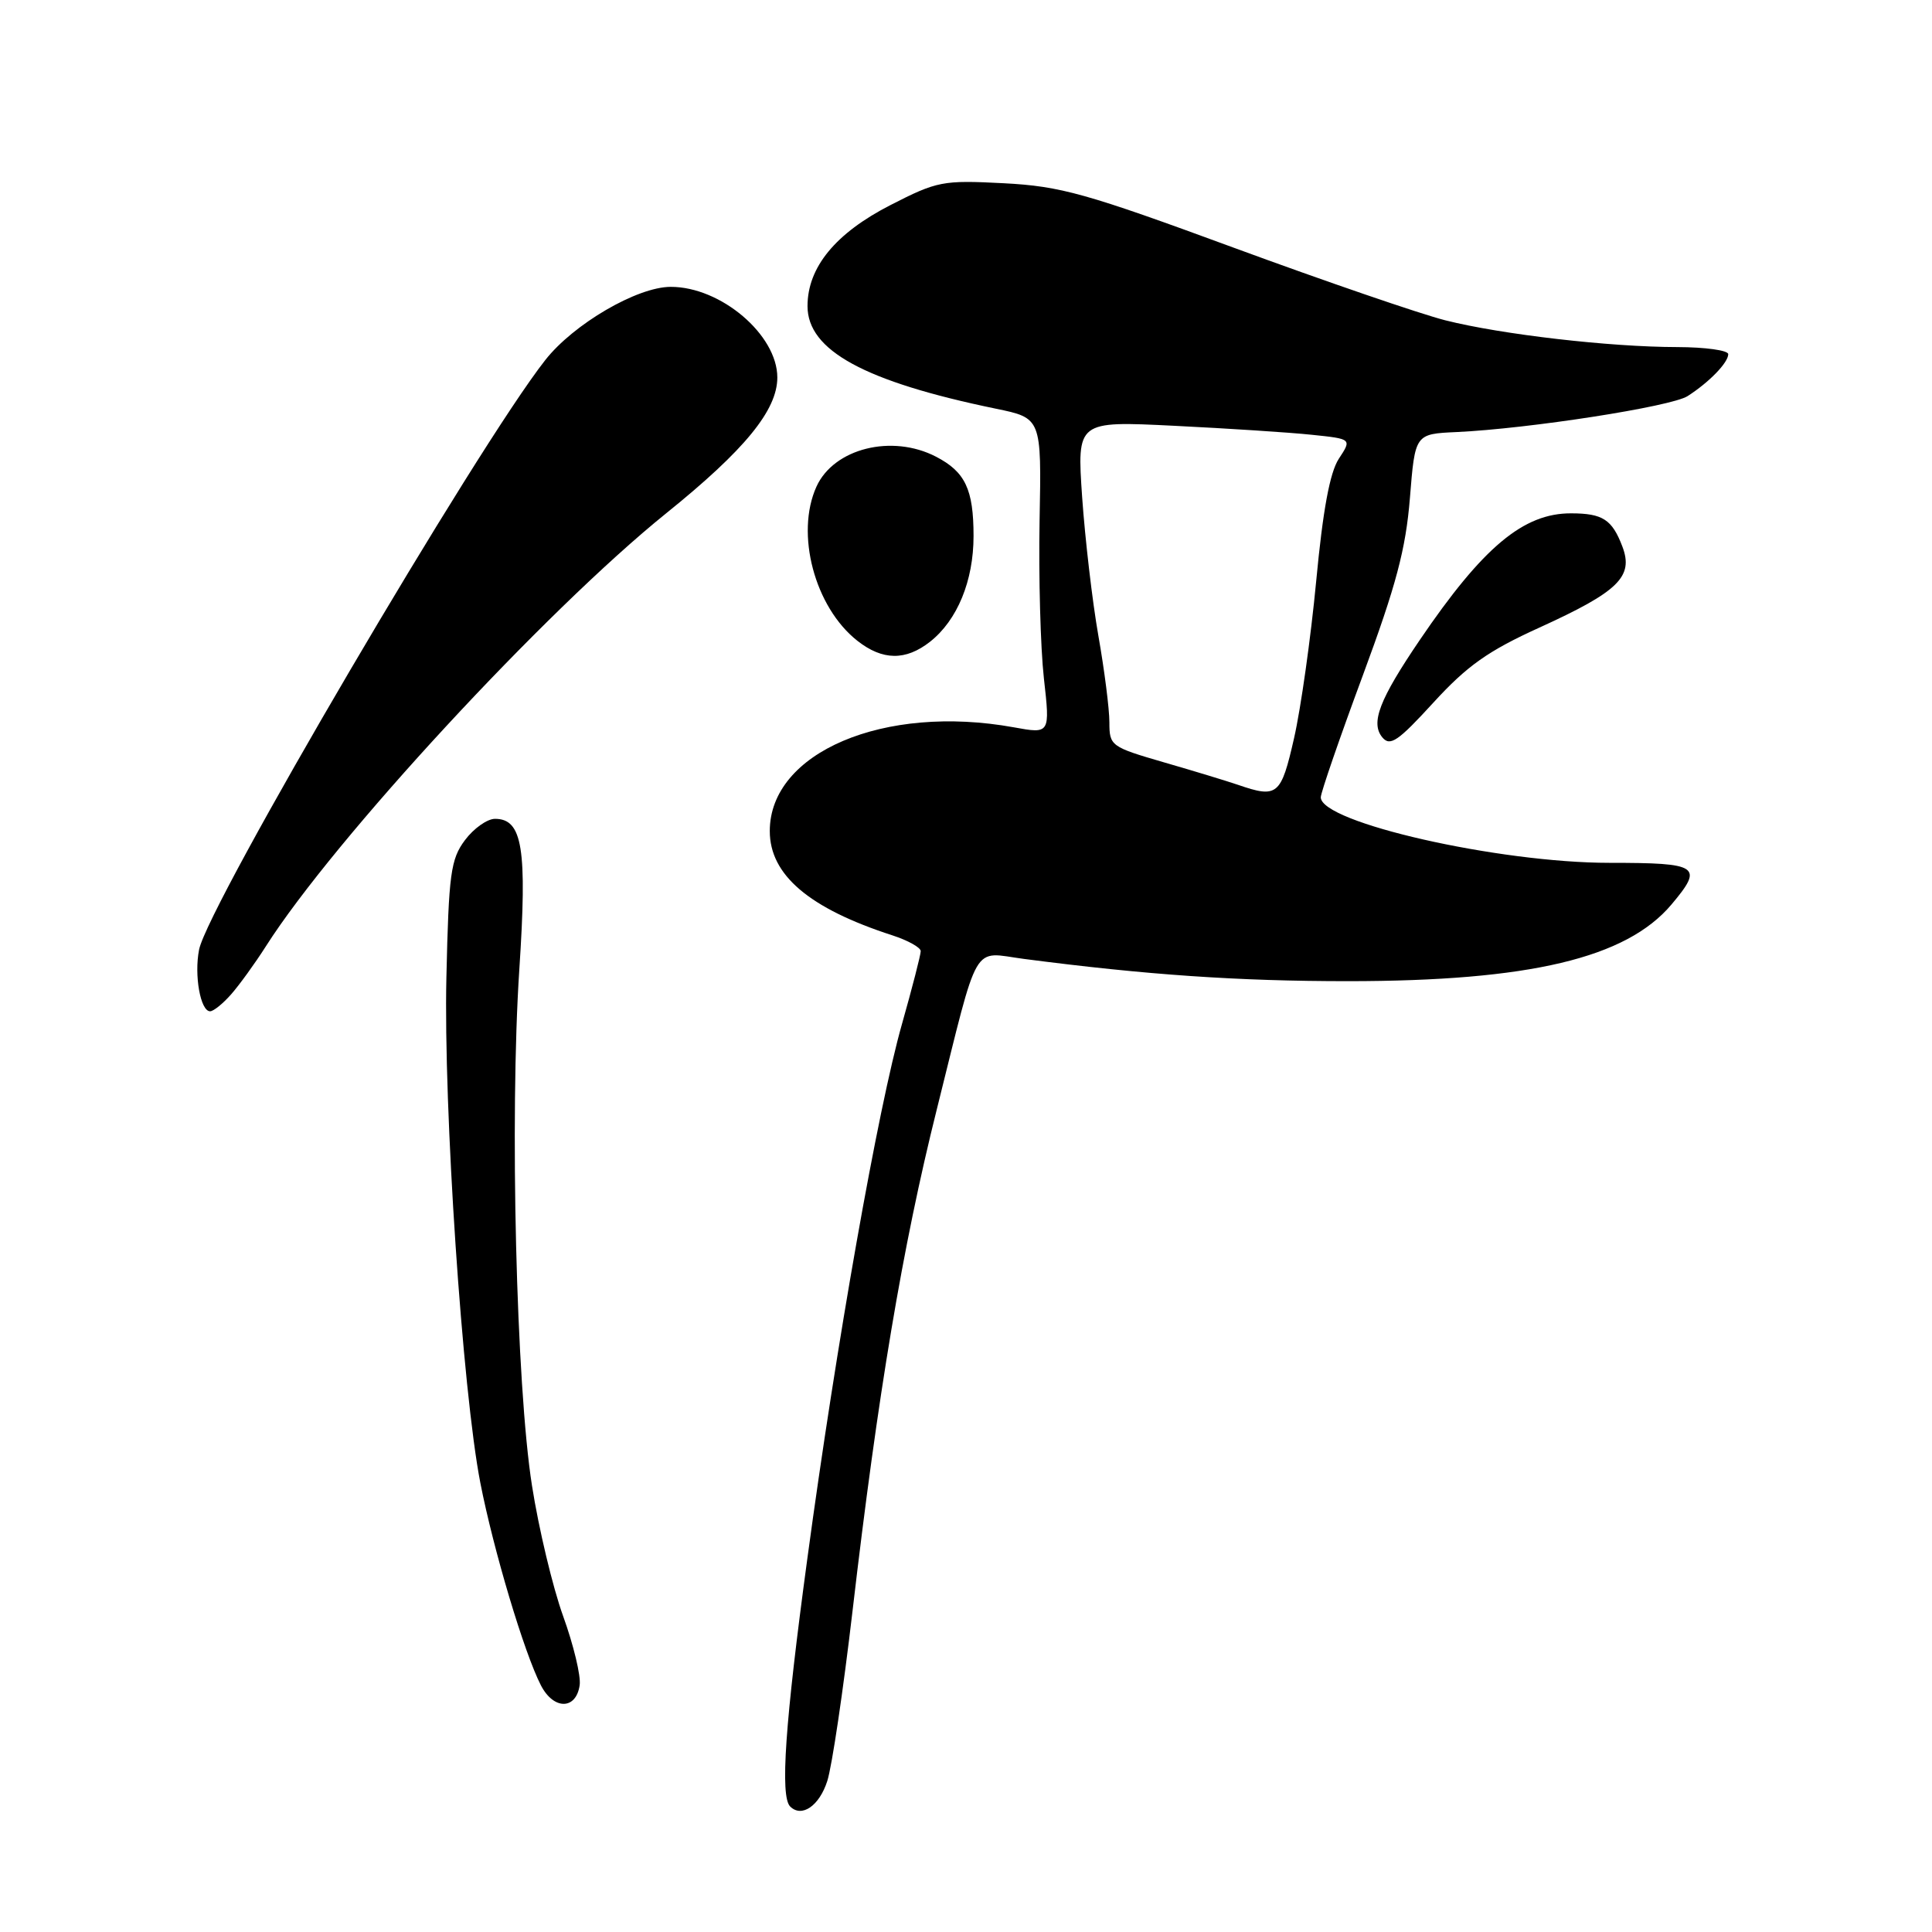 <?xml version="1.0" encoding="UTF-8" standalone="no"?>
<!DOCTYPE svg PUBLIC "-//W3C//DTD SVG 1.1//EN" "http://www.w3.org/Graphics/SVG/1.1/DTD/svg11.dtd" >
<svg xmlns="http://www.w3.org/2000/svg" xmlns:xlink="http://www.w3.org/1999/xlink" version="1.1" viewBox="0 0 256 256">
 <g >
 <path fill="currentColor"
d=" M 109.62 235.99 C 110.24 234.07 111.74 223.95 112.96 213.50 C 116.32 184.67 119.58 165.20 124.13 147.00 C 129.81 124.24 128.70 126.15 135.67 127.06 C 151.93 129.18 164.00 130.01 178.66 130.01 C 202.68 130.00 215.49 126.96 221.48 119.85 C 225.77 114.75 225.15 114.33 213.25 114.33 C 198.53 114.33 174.98 108.98 175.01 105.64 C 175.02 105.01 177.52 97.75 180.58 89.50 C 185.00 77.55 186.27 72.77 186.82 66.00 C 187.50 57.50 187.50 57.50 193.00 57.25 C 202.64 56.80 221.42 53.88 223.61 52.49 C 226.48 50.65 229.00 48.05 229.00 46.93 C 229.00 46.42 225.96 46.00 222.25 45.99 C 213.31 45.98 198.95 44.32 191.50 42.44 C 188.20 41.60 175.60 37.28 163.50 32.83 C 143.88 25.61 140.58 24.68 133.00 24.28 C 124.91 23.86 124.19 24.00 118.00 27.17 C 110.71 30.90 107.00 35.42 107.00 40.56 C 107.00 46.44 114.56 50.56 131.94 54.15 C 138.01 55.40 138.01 55.40 137.75 68.95 C 137.61 76.40 137.87 85.82 138.32 89.87 C 139.15 97.25 139.15 97.25 134.32 96.37 C 117.14 93.26 102.00 99.70 102.00 110.12 C 102.00 115.94 107.22 120.37 118.25 123.94 C 120.31 124.61 122.00 125.55 122.00 126.03 C 122.00 126.52 120.88 130.87 119.51 135.71 C 116.35 146.82 110.83 178.01 106.98 206.50 C 104.02 228.33 103.35 238.02 104.70 239.37 C 106.23 240.89 108.56 239.30 109.62 235.99 Z  M 76.81 223.29 C 76.99 222.08 76.00 217.97 74.62 214.15 C 73.24 210.33 71.38 202.54 70.49 196.85 C 68.40 183.59 67.53 148.00 68.81 128.50 C 69.87 112.42 69.24 108.50 65.59 108.50 C 64.56 108.50 62.77 109.77 61.61 111.32 C 59.72 113.85 59.46 115.77 59.15 129.49 C 58.75 146.74 61.27 184.28 63.65 196.50 C 65.39 205.40 69.45 218.99 71.67 223.31 C 73.36 226.60 76.34 226.58 76.81 223.29 Z  M 30.63 131.75 C 31.72 130.51 33.79 127.65 35.23 125.39 C 44.27 111.19 72.24 80.94 88.29 68.00 C 98.69 59.62 103.00 54.35 103.00 50.02 C 103.00 44.36 95.50 37.99 88.86 38.01 C 84.42 38.02 76.01 42.93 72.26 47.70 C 63.22 59.17 27.57 119.89 26.38 125.83 C 25.71 129.22 26.56 134.00 27.84 134.00 C 28.29 134.00 29.54 132.99 30.63 131.75 Z  M 204.00 83.15 C 214.47 78.38 216.49 76.41 214.97 72.41 C 213.61 68.84 212.37 68.03 208.20 68.02 C 201.87 67.99 196.50 72.48 188.13 84.80 C 182.76 92.71 181.58 95.79 183.17 97.71 C 184.20 98.94 185.25 98.22 189.94 93.09 C 194.41 88.21 197.17 86.25 204.00 83.15 Z  M 123.24 85.03 C 126.85 82.18 129.00 76.97 129.00 71.03 C 129.00 64.84 127.90 62.52 124.02 60.51 C 118.18 57.49 110.50 59.41 108.19 64.47 C 105.36 70.70 107.94 80.45 113.61 84.91 C 116.94 87.53 120.01 87.57 123.24 85.03 Z  M 164.00 103.98 C 162.62 103.51 158.24 102.17 154.25 101.02 C 147.19 98.97 147.00 98.83 147.00 95.71 C 147.00 93.94 146.34 88.78 145.54 84.24 C 144.74 79.70 143.78 71.44 143.39 65.88 C 142.70 55.78 142.70 55.78 155.60 56.42 C 162.69 56.77 170.89 57.30 173.81 57.61 C 179.13 58.16 179.13 58.16 177.40 60.79 C 176.21 62.61 175.29 67.59 174.40 77.02 C 173.69 84.50 172.37 93.86 171.47 97.81 C 169.74 105.42 169.28 105.80 164.00 103.98 Z "/>
</g>
</svg>
